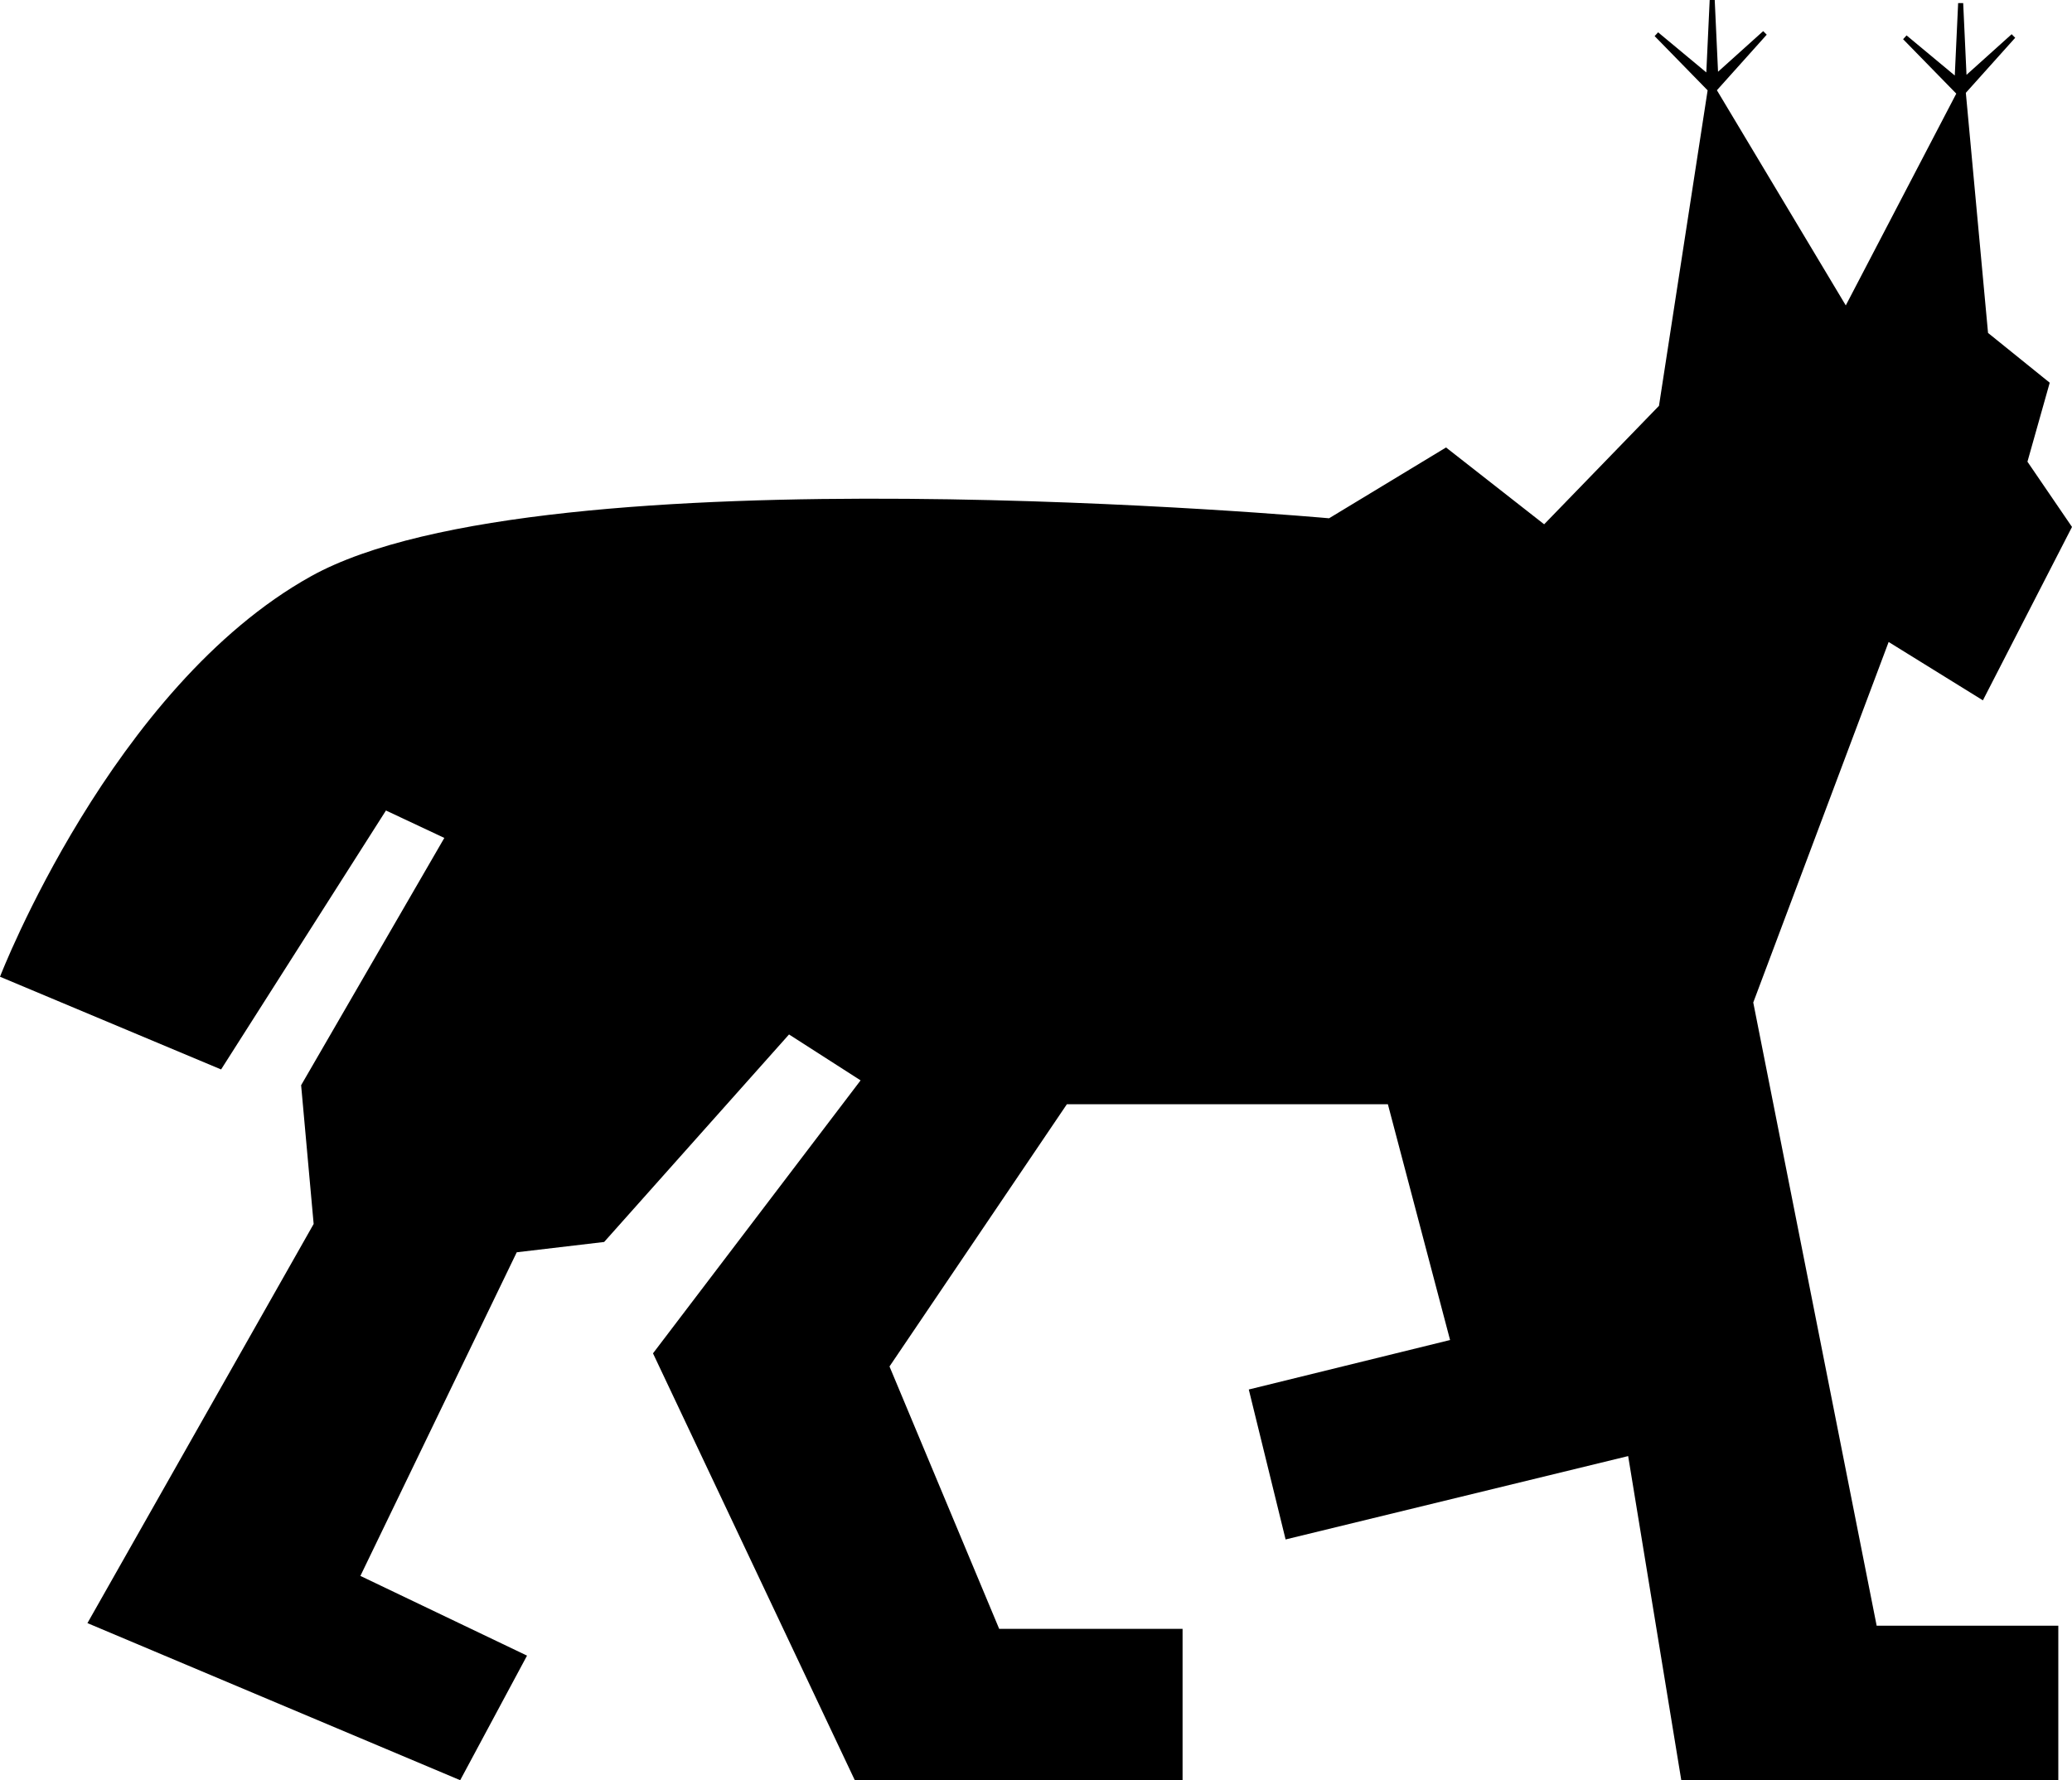 <svg width="398" height="342" viewBox="0 0 398 342" fill="none" xmlns="http://www.w3.org/2000/svg">
<path d="M336.774 192.594L362.779 123.332L380.884 134.545L398 101.233L389.442 88.698L393.721 73.525L381.872 63.96L377.608 17.832L387.09 7.257L386.408 6.574L377.736 14.376L377.099 0.594H376.13L375.483 14.505L366.223 6.802L365.556 7.53L375.77 17.985L375.78 17.97L354.548 58.673L329.792 17.337L339.363 6.663L338.681 5.98L330.01 13.782L329.372 0H328.404L327.757 13.911L318.497 6.208L317.83 6.936L328.009 17.356L318.665 77.965L296.608 100.723L277.762 85.965L255.295 99.569C255.295 99.569 104.392 85.881 59.748 110.703C21.479 131.985 0 187.644 0 187.644L42.469 205.455L74.137 155.708L85.349 160.975L57.841 208.485L60.248 235.139L16.795 311.822L88.397 342L101.234 318.069L69.226 302.753L99.258 240.579L116.048 238.599L151.56 198.733L165.306 207.554L125.431 259.995L164.195 342H227.155V312.926H191.929L170.86 262.515L204.934 212.134H266.59L278.538 257.436L239.873 266.941L246.944 295.748L312.745 279.733L322.949 342H395.371V312.317H360.477L336.774 192.589V192.594Z" fill="black"/>
</svg>
